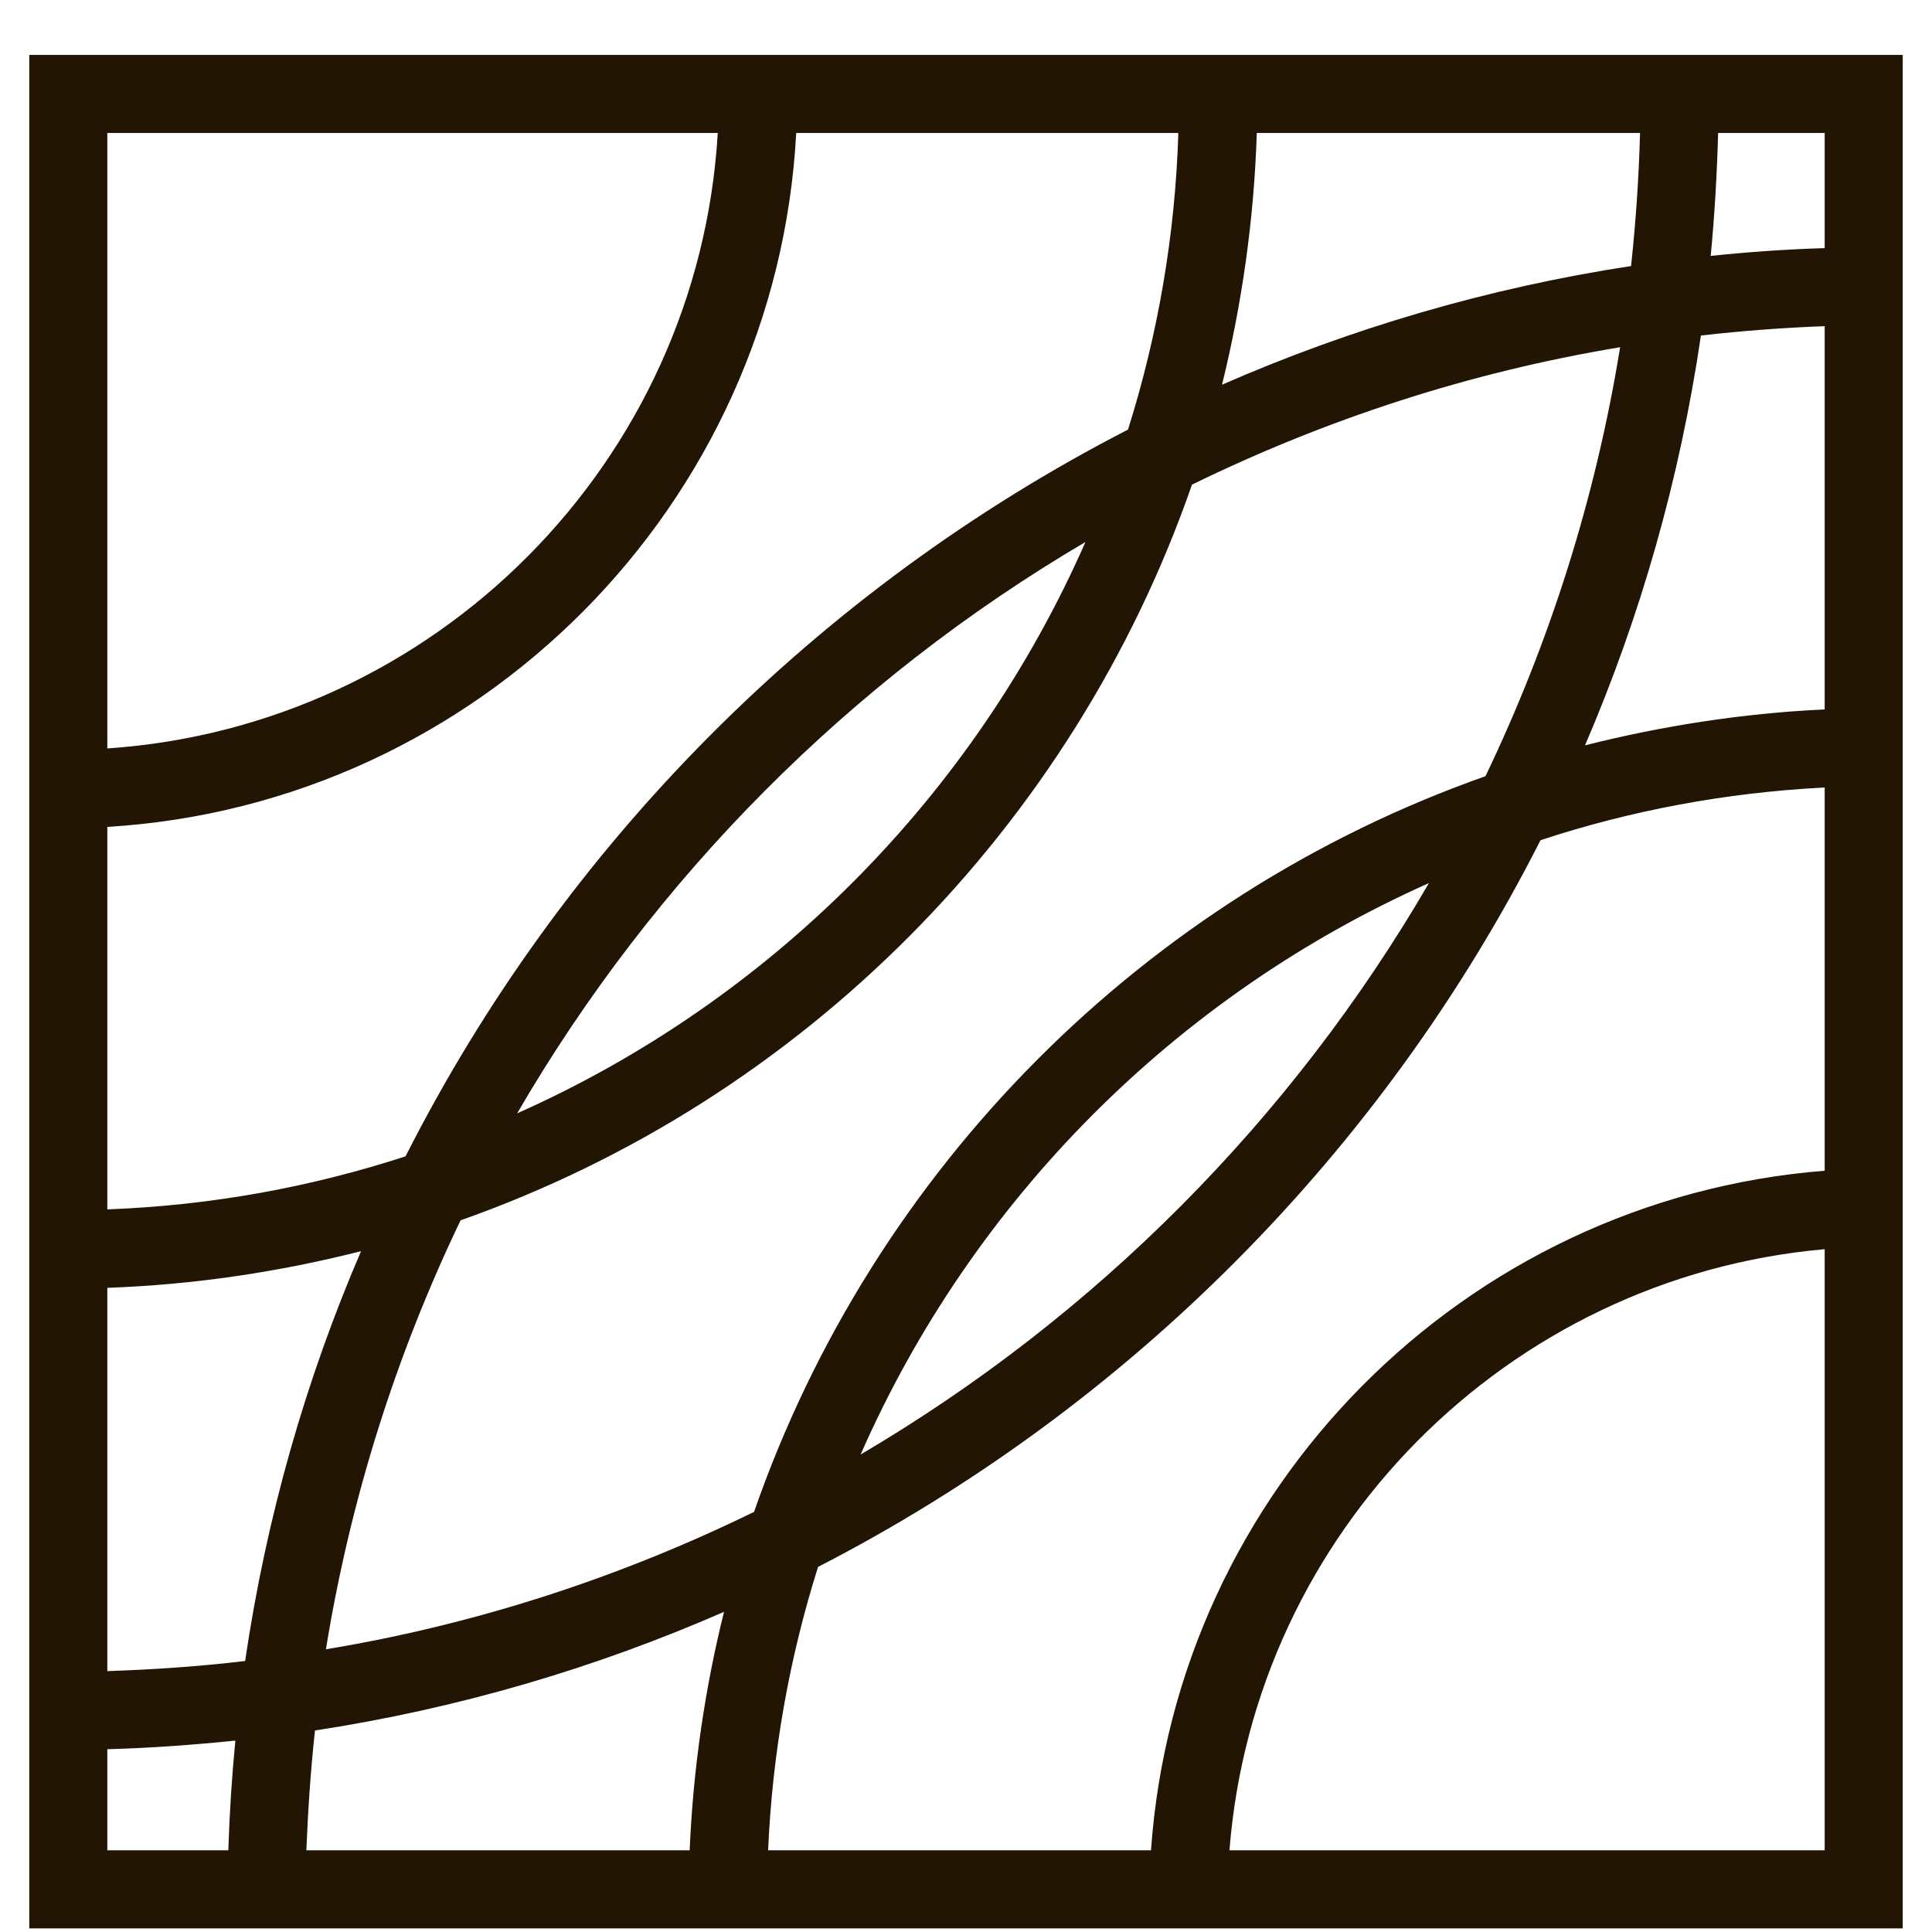 <svg width="33" height="33" viewBox="0 0 33 33" fill="none" xmlns="http://www.w3.org/2000/svg">
<g id="symboler">
<path id="Vector" d="M0.5 0.938V32.938H32.5V0.938H0.5ZM31.167 2.271V4.238C30.507 4.258 29.86 4.304 29.22 4.371C29.287 3.678 29.327 2.978 29.347 2.271H31.167ZM31.167 12.117C29.76 12.184 28.393 12.398 27.073 12.731C28.02 10.531 28.693 8.178 29.053 5.731C29.753 5.651 30.453 5.598 31.167 5.571V12.117ZM12.88 25.824C10.6 26.938 8.147 27.744 5.567 28.171C5.987 25.584 6.773 23.124 7.867 20.844C13.707 18.784 18.327 14.131 20.36 8.278C22.64 7.164 25.093 6.358 27.673 5.931C27.253 8.518 26.467 10.977 25.373 13.258C19.533 15.318 14.913 19.971 12.88 25.824ZM24.407 15.084C22.067 19.111 18.713 22.484 14.7 24.844C16.607 20.504 20.08 17.011 24.407 15.084ZM1.833 21.997C3.327 21.944 4.773 21.724 6.167 21.371C5.22 23.571 4.547 25.924 4.187 28.371C3.413 28.464 2.627 28.517 1.833 28.544V21.997ZM8.833 19.017C11.173 14.991 14.527 11.617 18.54 9.258C16.633 13.598 13.16 17.091 8.833 19.017ZM28.013 2.271C27.993 3.038 27.94 3.797 27.86 4.544C25.413 4.918 23.067 5.611 20.873 6.571C21.213 5.191 21.42 3.751 21.467 2.271H28.013ZM20.127 2.271C20.073 4.031 19.773 5.731 19.267 7.338C13.967 10.064 9.627 14.424 6.927 19.751C5.313 20.277 3.607 20.591 1.833 20.657V14.124C8.173 13.744 13.26 8.624 13.6 2.271H20.127ZM1.833 2.271H12.26C11.927 7.891 7.44 12.404 1.833 12.784V2.271ZM1.833 31.604V29.878C2.573 29.858 3.3 29.804 4.02 29.731C3.96 30.351 3.92 30.971 3.9 31.604H1.833ZM5.233 31.604C5.26 30.918 5.307 30.231 5.38 29.558C7.827 29.184 10.173 28.491 12.367 27.531C12.04 28.844 11.84 30.204 11.78 31.604H5.233ZM13.12 31.604C13.193 29.924 13.487 28.304 13.973 26.764C19.273 24.038 23.613 19.677 26.313 14.351C27.853 13.844 29.48 13.537 31.167 13.451V19.997C25.013 20.484 20.093 25.438 19.66 31.604H13.12ZM31.167 31.604H21C21.427 26.171 25.747 21.817 31.167 21.337V31.604Z" fill="#221504"/>
</g>
</svg>
